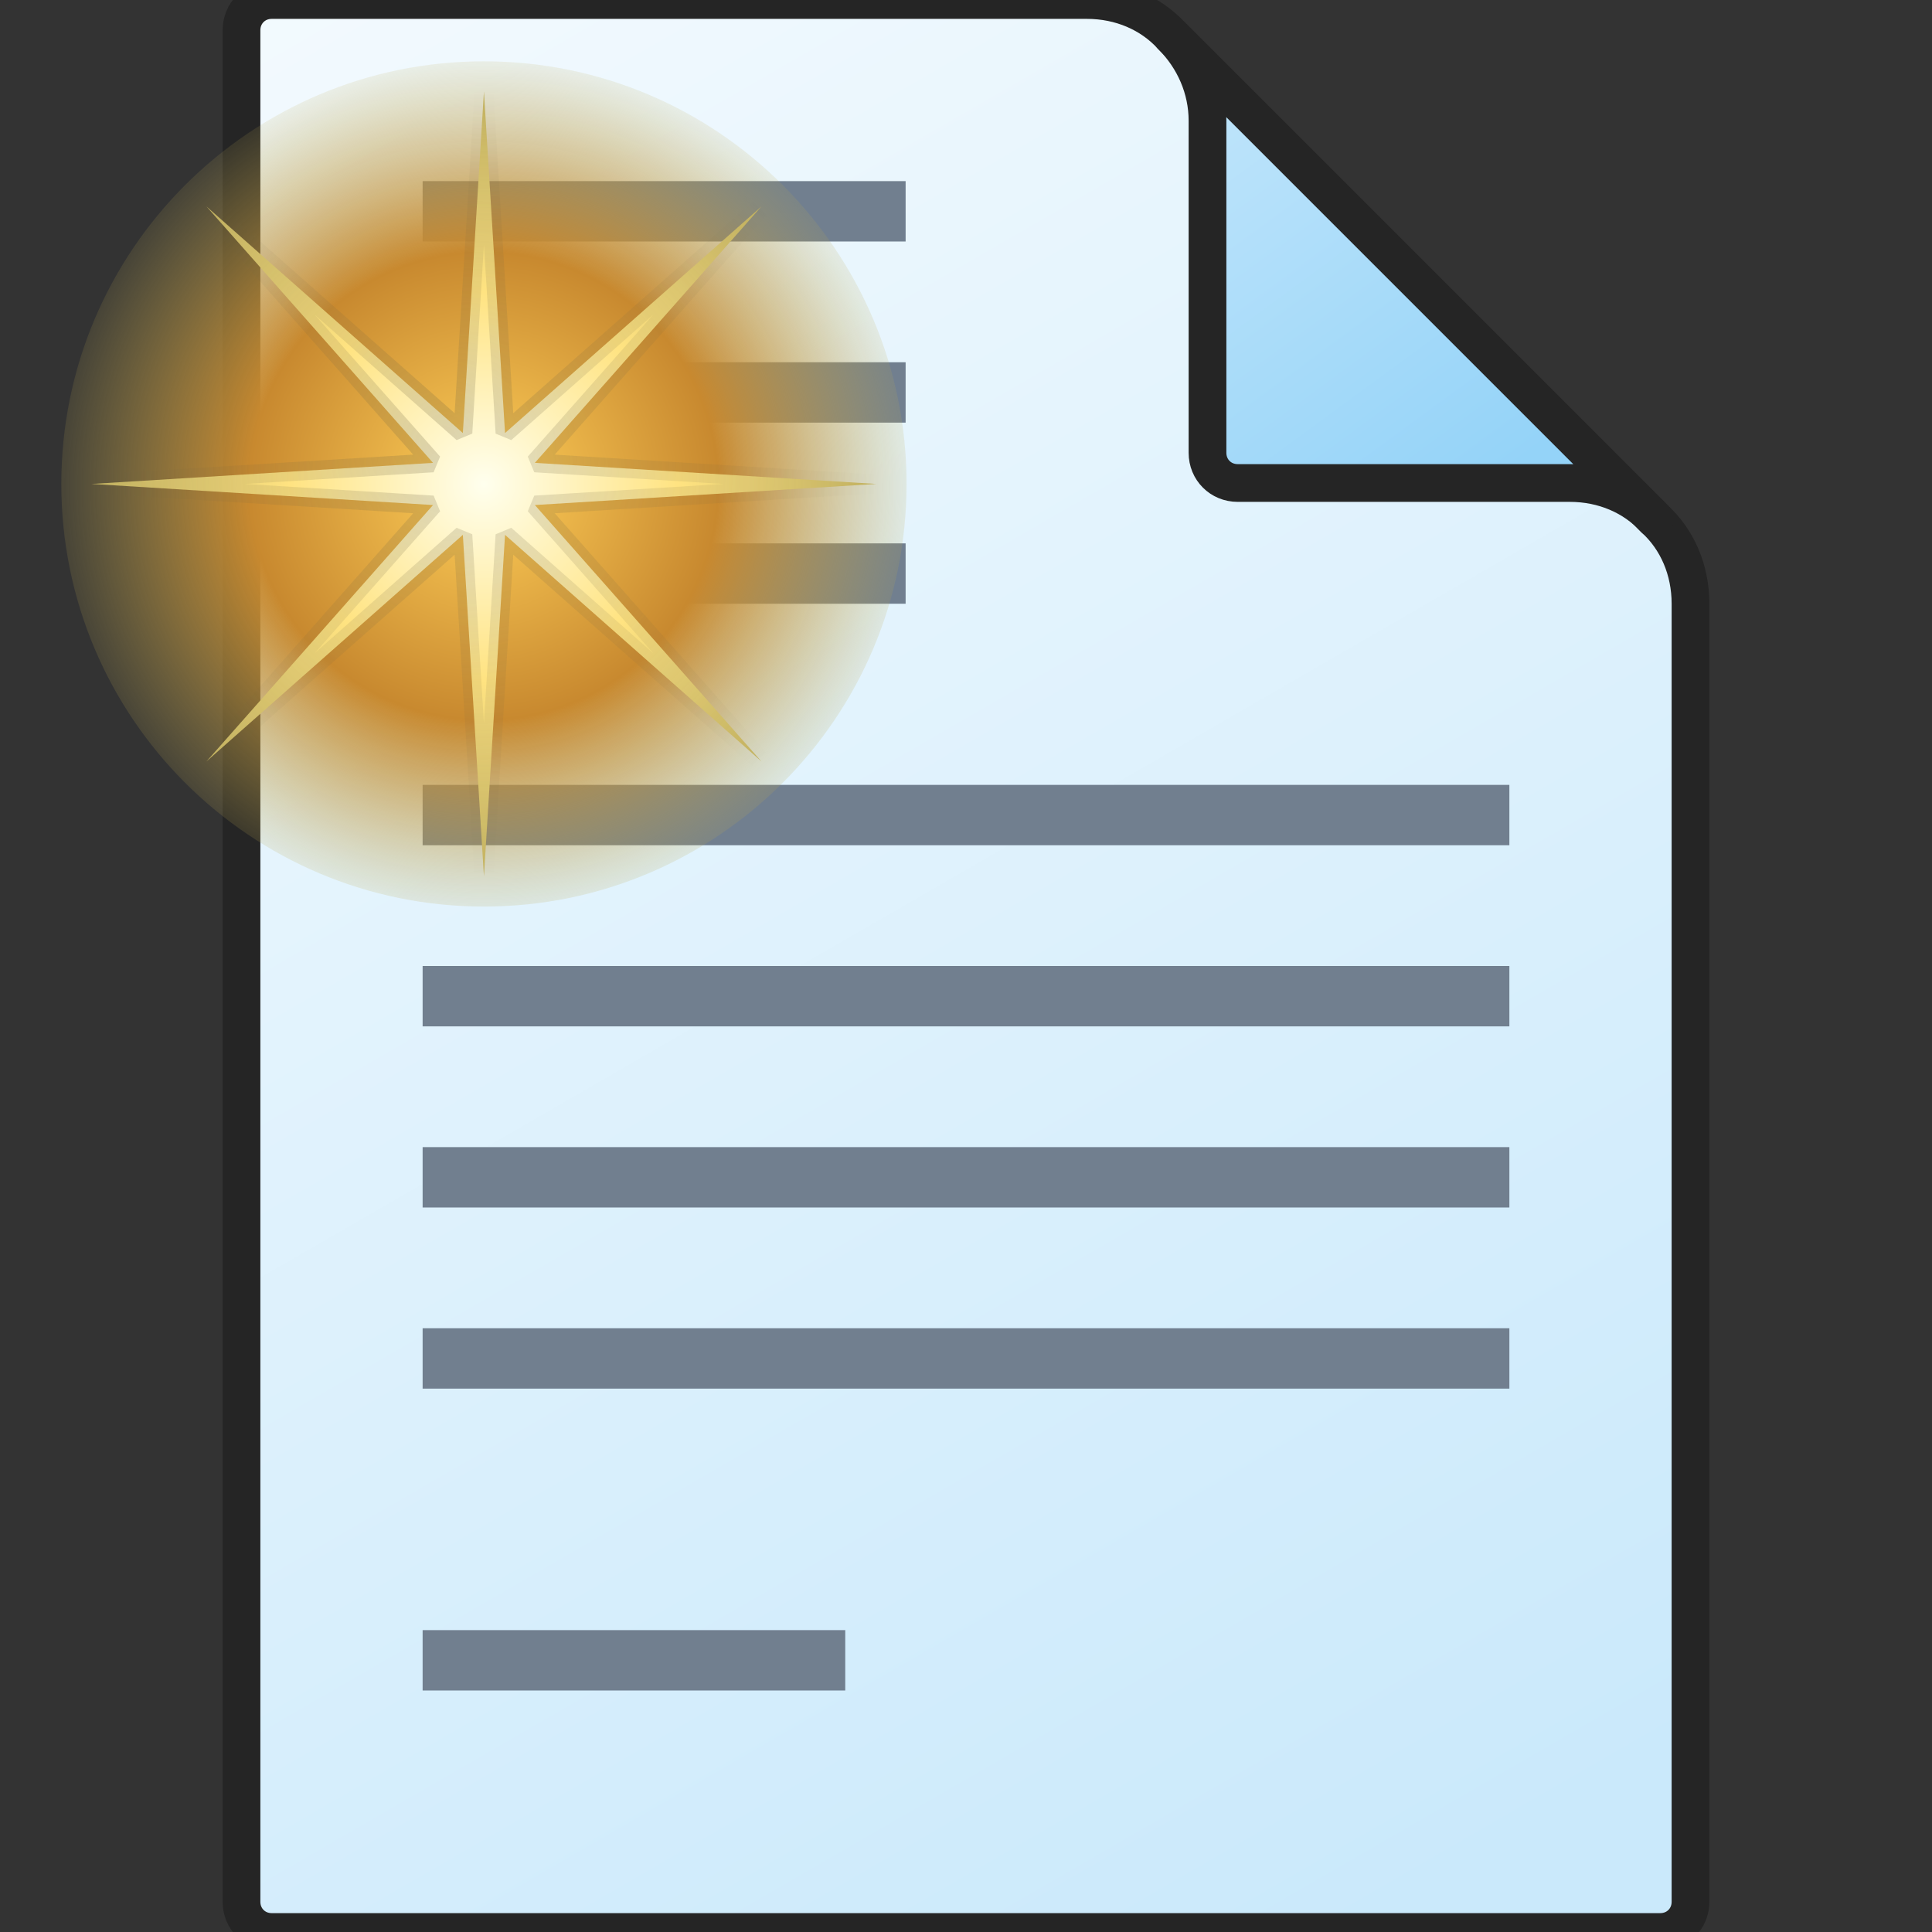 <svg version="1.1"
    xmlns="http://www.w3.org/2000/svg"
    xmlns:xlink="http://www.w3.org/1999/xlink" width="512" height="512" viewBox="0 0 512 512">
    <rect x="0" y="0" width="512" height="512" fill="#333333" stroke="none"/>
    <title>document text icon</title>
    <desc>document text icon from the IconExperience.com G-Collection. Copyright by INCORS GmbH (www.incors.com).</desc>
    <defs>
        <linearGradient x1="64" y1="0" x2="359.822" y2="512.001" gradientUnits="userSpaceOnUse" id="color-1">
            <stop offset="0" stop-color="#f3fafe"/>
            <stop offset="1" stop-color="#cae9fb"/>
        </linearGradient>
        <linearGradient x1="310.5" y1="9.5" x2="396.703" y2="127.038" gradientUnits="userSpaceOnUse" id="color-2">
            <stop offset="0" stop-color="#c5e7fb"/>
            <stop offset="1" stop-color="#94d3f8"/>
        </linearGradient>
    </defs>
    <g fill="none" fill-rule="evenodd" stroke="#252525" stroke-width="10" stroke-linecap="butt" stroke-linejoin="round" stroke-miterlimit="10" stroke-dasharray="" stroke-dashoffset="0" font-family="none" font-weight="none" text-anchor="none" style="mix-blend-mode: normal">
        <path d="M288,0l-216,0c-4.5,0 -8,3.5 -8,8l0,496c0,4.5 3.5,8 8,8l368,0c4.5,0 8,-3.5 8,-8l0,-344c0,-9 -3.5,-17 -9.5,-22.5l-128,-128c-5.5,-6 -13.5,-9.5 -22.5,-9.5z" id="curve2" fill="url(#color-1)"/>
        <path d="M438.5,137.5c-5.5,-6 -13.5,-9.5 -22.5,-9.5l-88,0c-4.5,0 -8,-3.5 -8,-8l0,-88c0,-8.5 -3.5,-16.5 -9.5,-22.5z" id="curve0" fill="url(#color-2)"/>
    </g>
    <g fill="none" fill-rule="evenodd" stroke="none" stroke-width="1" stroke-linecap="butt" stroke-linejoin="miter" stroke-miterlimit="10" stroke-dasharray="" stroke-dashoffset="0" font-family="none" font-weight="none" text-anchor="none" style="mix-blend-mode: normal">
        <path d="M112,48l128,0l0,16l-128,0z M112,144l128,0l0,16l-128,0z M112,352l288,0l0,16l-288,0z M112,208l288,0l0,16l-288,0z M112,96l128,0l0,16l-128,0z M112,256l288,0l0,16l-288,0z M112,304l288,0l0,16l-288,0z M112,432l112,0l0,16l-112,0z" id="curve1" fill="#717f8f"/>
    </g>


<g transform="translate(0,0) scale(0.5,0.5)">
    <g id="Layer1" name="Layer 1" opacity="1">
        <g id="Shape1">
            <desc shapeID="1" type="0" basicInfo-basicType="4" basicInfo-roundedRectRadius="12" basicInfo-polygonSides="6" basicInfo-starPoints="5" bounding="rect(-194.5,-198,389,396)" text="" font-familyName="Helvetica" font-pixelSize="20" font-bold="0" font-underline="0" font-alignment="1" strokeStyle="0" markerStart="0" markerEnd="0" shadowEnabled="0" shadowOffsetX="0" shadowOffsetY="2" shadowBlur="4" shadowOpacity="160" blurEnabled="0" blurRadius="4" transform="matrix(1.152,0,0,1.131,256.5,256.5)" pers-center="0,0" pers-size="0,0" pers-start="0,0" pers-end="0,0" locked="0" mesh="" flag=""/>
            <path id="shapePath1" d="M32.5,256.5 C32.5,132.788 132.788,32.5 256.5,32.5 C380.212,32.5 480.5,132.788 480.5,256.5 C480.5,380.212 380.212,480.5 256.5,480.5 C132.788,480.5 32.5,380.212 32.5,256.5 Z" style="stroke:url(#nestedLinearGradientStroke1);stroke-width:0;stroke-linejoin:miter;stroke-miterlimit:2;stroke-linecap:round;fill-rule:evenodd;fill:url(#nestedRadialGradientFill1);fill-opacity:1;"/><defs><linearGradient id="nestedLinearGradientStroke1" gradientUnits="userSpaceOnUse" x1="106.467" y1="273.248" x2="404.886" y2="273.248"><stop offset="0" stop-color="#bbc9d3" stop-opacity="1"/><stop offset="1" stop-color="#bfcdd7" stop-opacity="1"/></linearGradient><radialGradient id="nestedRadialGradientFill1" gradientUnits="userSpaceOnUse" cx="256.654" cy="258.724" r="242.16" fx="256.5" fy="256.5"><stop offset="0" stop-color="#ffcf59" stop-opacity="1"/><stop offset="0.513" stop-color="#c8892f" stop-opacity="1"/><stop offset="1" stop-color="#baad58" stop-opacity="0"/></radialGradient></defs>
        </g>
        <g id="Shape2">
            <desc shapeID="2" type="0" basicInfo-basicType="0" basicInfo-roundedRectRadius="12" basicInfo-polygonSides="6" basicInfo-starPoints="5" bounding="rect(-160,-162.5,320,325)" text="" font-familyName="Helvetica" font-pixelSize="20" font-bold="0" font-underline="0" font-alignment="1" strokeStyle="0" markerStart="0" markerEnd="0" shadowEnabled="0" shadowOffsetX="0" shadowOffsetY="2" shadowBlur="4" shadowOpacity="160" blurEnabled="0" blurRadius="4" transform="matrix(1.3,0,0,1.28,256.5,256.5)" pers-center="0,0" pers-size="0,0" pers-start="0,0" pers-end="0,0" locked="0" mesh="" flag=""/>
            <path id="shapePath2" d="M256.5,48.5 L267.676,229.518 L403.578,109.422 L283.482,245.324 L464.5,256.501 L283.482,267.677 L403.577,403.579 L267.676,283.482 L256.498,464.5 L245.323,283.482 L109.42,403.577 L229.517,267.676 L48.5,256.498 L229.518,245.323 L109.424,109.42 L245.324,229.517 L256.5,48.5 Z" style="stroke:url(#nestedRadialGradientStroke2);stroke-width:10;stroke-linejoin:miter;stroke-miterlimit:2;stroke-linecap:round;fill-rule:evenodd;fill:url(#nestedRadialGradientFill2);fill-opacity:1;"/><defs><radialGradient id="nestedRadialGradientStroke2" gradientUnits="userSpaceOnUse" cx="257.144" cy="256.449" r="207.856" fx="233.306" fy="232.768"><stop offset="0" stop-color="#6e6341" stop-opacity="0.243"/><stop offset="1" stop-color="#675e44" stop-opacity="0"/></radialGradient><radialGradient id="nestedRadialGradientFill2" gradientUnits="userSpaceOnUse" cx="256.674" cy="259.017" r="273.35" fx="256.5" fy="256.5"><stop offset="0" stop-color="#ffffee" stop-opacity="1"/><stop offset="0.376" stop-color="#ffe381" stop-opacity="1"/><stop offset="1" stop-color="#9a914b" stop-opacity="1"/></radialGradient></defs>
        </g>
    </g>
</g>

</svg>
